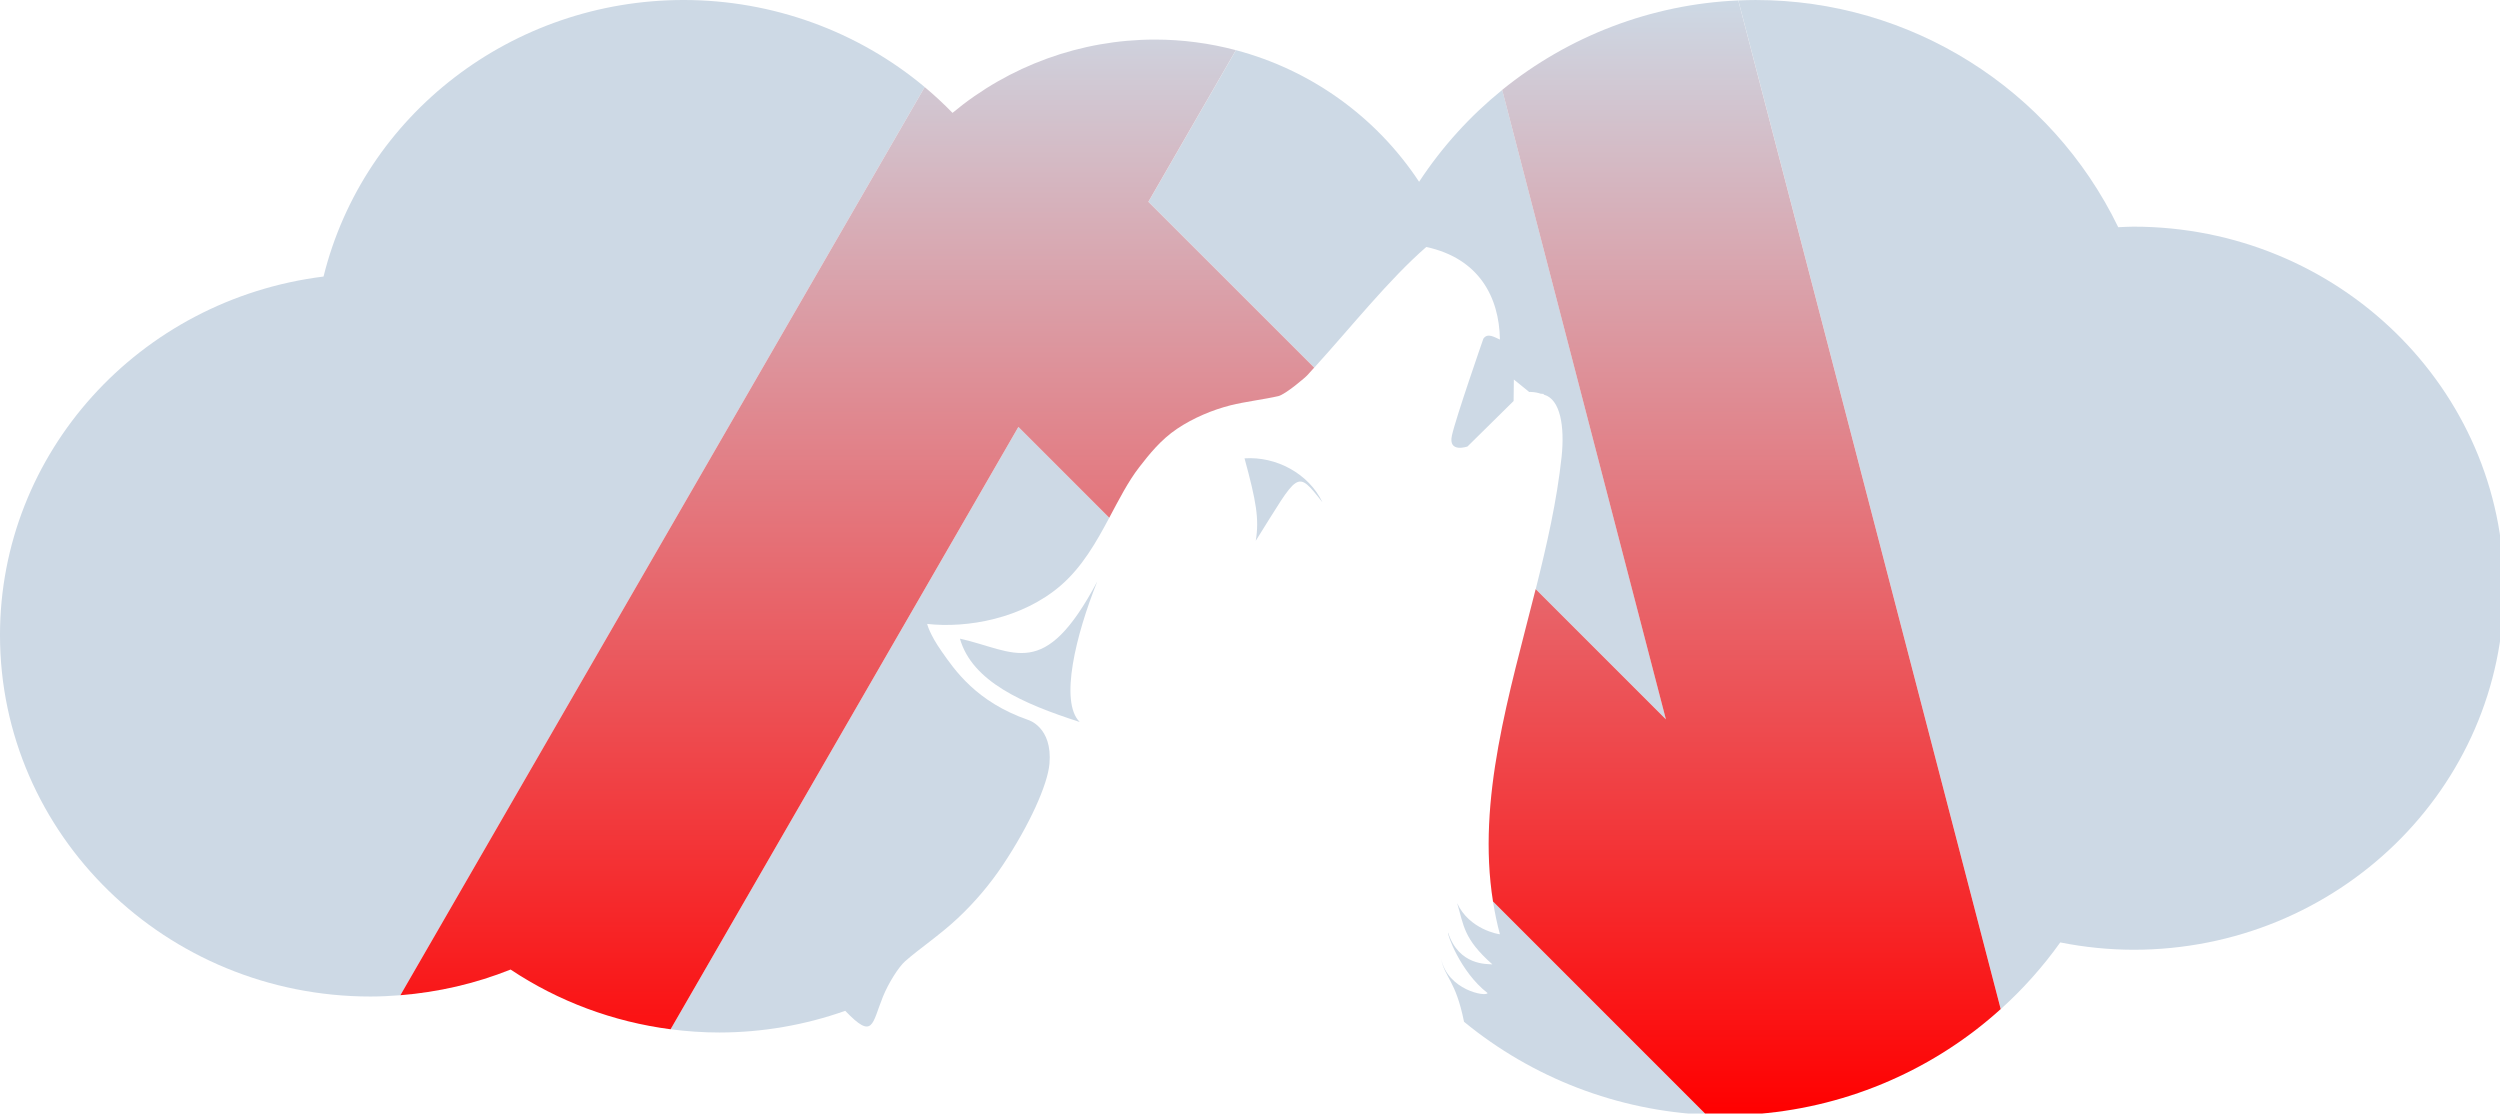 <?xml version="1.0" encoding="UTF-8"?>
<!-- Created with Inkscape (http://www.inkscape.org/) -->
<svg width="554.53mm" height="246.99mm" version="1.1" viewBox="0 0 554.53 246.99" xmlns="http://www.w3.org/2000/svg" xmlns:cc="http://creativecommons.org/ns#" xmlns:dc="http://purl.org/dc/elements/1.1/" xmlns:rdf="http://www.w3.org/1999/02/22-rdf-syntax-ns#">
 <title>logo_cw_role</title>
 <defs>
  <linearGradient id="linearGradient302" x1="1004.9" x2="1004.9" y1="933.11" y2="8.8818e-16" gradientUnits="userSpaceOnUse">
   <stop stop-color="#f00" offset="0"/>
   <stop stop-color="#cdd9e5" offset="1"/>
  </linearGradient>
 </defs>
 <g transform="translate(-380.76 -46.834)" style="mix-blend-mode:normal">
  <g transform="translate(12.401 -.264)">
   <g fill="#cdd9e5">
    <path d="m581.28 188.76c12.282 2.728 18.615 9.646 30.459-12.674-4.734 11.813-8.408 26.675-3.889 31.155-12.668-4.082-23.848-8.974-26.57-18.481z"/>
    <path d="m661.69 158.51c-5.842-7.417-5.181-6.735-14.789 8.539 0.792-4.818 0.117-8.716-2.492-18.286 7.009-0.478 14.239 3.369 17.282 9.747z"/>
    <path transform="matrix(.265 0 0 .265 368.36 47.097)" d="m928.48 433.38-76.055-76.055-291.11 504.21c13.522 1.758 27.19 2.703 40.938 2.703 35.887-0.067 71.491-6.21 105.22-18.156 23.634 24.656 22.249 11.134 31.611-11.963 4.591-11.262 13.049-24.677 18.416-29.438 11.997-10.642 28.846-21.752 44.145-36.096 14.106-13.226 26.874-28.191 37.896-44.758 22.087-33.197 37.388-67.027 38.893-84.604 2.63-30.728-17.777-36.596-17.777-36.596-43.733-15.187-61.698-42.051-72.41-57.289-10.457-14.875-12.18-23.092-12.18-23.092 33.507 3.783 79.517-4.421 111.59-31.988 18.161-15.608 29.948-36.511 40.811-56.877z" style="paint-order:markers fill stroke"/>
    <path transform="matrix(.265 0 0 .265 368.36 47.097)" d="m1428.2 933.11-178.52-178.52c1.456 9.161 3.329 18.298 5.779 27.4-0.595 0.117-25.593-3.844-35.799-26.031 5.673 18.775 5.221 29.74 29.492 51.234-4.133-0.365-28.019 1.231-36.998-26.465-1.435-0.234 9.911 32.726 32.98 50.471-1.138 3.415-33.454-2.391-38.914-28.842 2.946 15.964 12.14 17.728 19.217 52.912 57.54 47.204 128.69 74.415 202.76 77.838z" style="paint-order:markers fill stroke"/>
    <path transform="matrix(.265 0 0 .265 368.36 47.097)" d="m1674.7 844.64c18.381-16.583 35.116-35.235 49.779-55.809 20.157 4.028 40.675 6.087 61.25 6.15 171.3 6.8e-4 310.16-135.49 310.16-302.63s-138.87-302.63-310.16-302.63c-4.242 0.07-8.482 0.224-12.717 0.463-56.364-116.3-174.23-190.16-303.47-190.17-4.848 0.003-9.675 0.148-14.492 0.357z" style="paint-order:markers fill stroke"/>
    <path transform="matrix(.265 0 0 .265 368.36 47.097)" d="m1257.4 75.258c-26.675 21.615-50.23 47.439-69.578 76.908-36.264-54.955-91.155-93.699-153.29-110.17l-73.277 126.92 138.82 138.82c31.253-34.4 62.505-73.827 93.758-101.01v4e-3c44.199 9.549 61.081 42.038 61.644 77.492-4.744-1.991-10.266-5.875-13.857-0.738 0 0-23.108 66.294-26.35 81.143-3.242 14.848 13.07 9.094 13.07 9.094l38.584-38.061 0.211-17.984 12.83 10.42c0.507-0.019 1.012-0.027 1.504-0.012v4e-3c3.189 0.082 5.998 0.718 8.152 1.465l2.193 0.148c0.189 0.218 0.335 0.447 0.517 0.666 13.759 3.766 17.418 26.562 14.779 51.916-3.929 36.763-12.351 73.775-21.658 110.83l109.02 109.02z" style="paint-order:markers fill stroke"/>
    <path transform="matrix(.265 0 0 .265 368.36 47.097)" d="m773.99 72.873c-55.942-46.795-127.46-72.871-201.85-72.873-143.16 0.056-267.68 95.714-301.34 231.48-154.75 19.315-270.71 147.78-270.81 300.01-2.6457e-4 167.14 138.86 302.63 310.16 302.63 8.343-9e-3 16.66-0.426 24.949-1.088z" style="paint-order:markers fill stroke"/>
   </g>
   <path transform="matrix(.265 0 0 .265 368.36 47.097)" d="m1455 0.361c-72.969 3.176-142.09 29.872-197.66 74.896l137.07 526.87-109.02-109.02c-22.054 87.797-49.319 175.84-35.713 261.48l178.52 178.52c5.221 0.241 10.454 0.381 15.699 0.385 76.991-0.054 150.68-25.827 210.2-71.684 7.061-5.44 13.908-11.181 20.553-17.176zm-488.39 32.766c-61.877 0.056-121.79 21.762-169.34 61.357-7.409-7.63-15.189-14.835-23.291-21.611l-438.88 760.16c31.657-2.528 62.789-9.712 92.273-21.496 40.177 26.765 86.085 43.774 133.93 49.994l291.11-504.21 76.055 76.055c8.187-15.349 15.882-30.445 25.197-42.443 8.193-10.552 17.937-22.869 31.576-32.014 13.639-9.145 29.592-15.808 44.822-19.684 11.367-2.892 28.339-4.989 39.934-7.67 5.95-1.376 23.405-16.269 24.297-17.531 1.907-2.058 3.815-4.205 5.723-6.305l-138.82-138.82 73.277-126.92c-21.889-5.803-44.668-8.865-67.861-8.867z" fill="url(#linearGradient302)" style="paint-order:markers fill stroke"/>
  </g>
 </g>
</svg>
